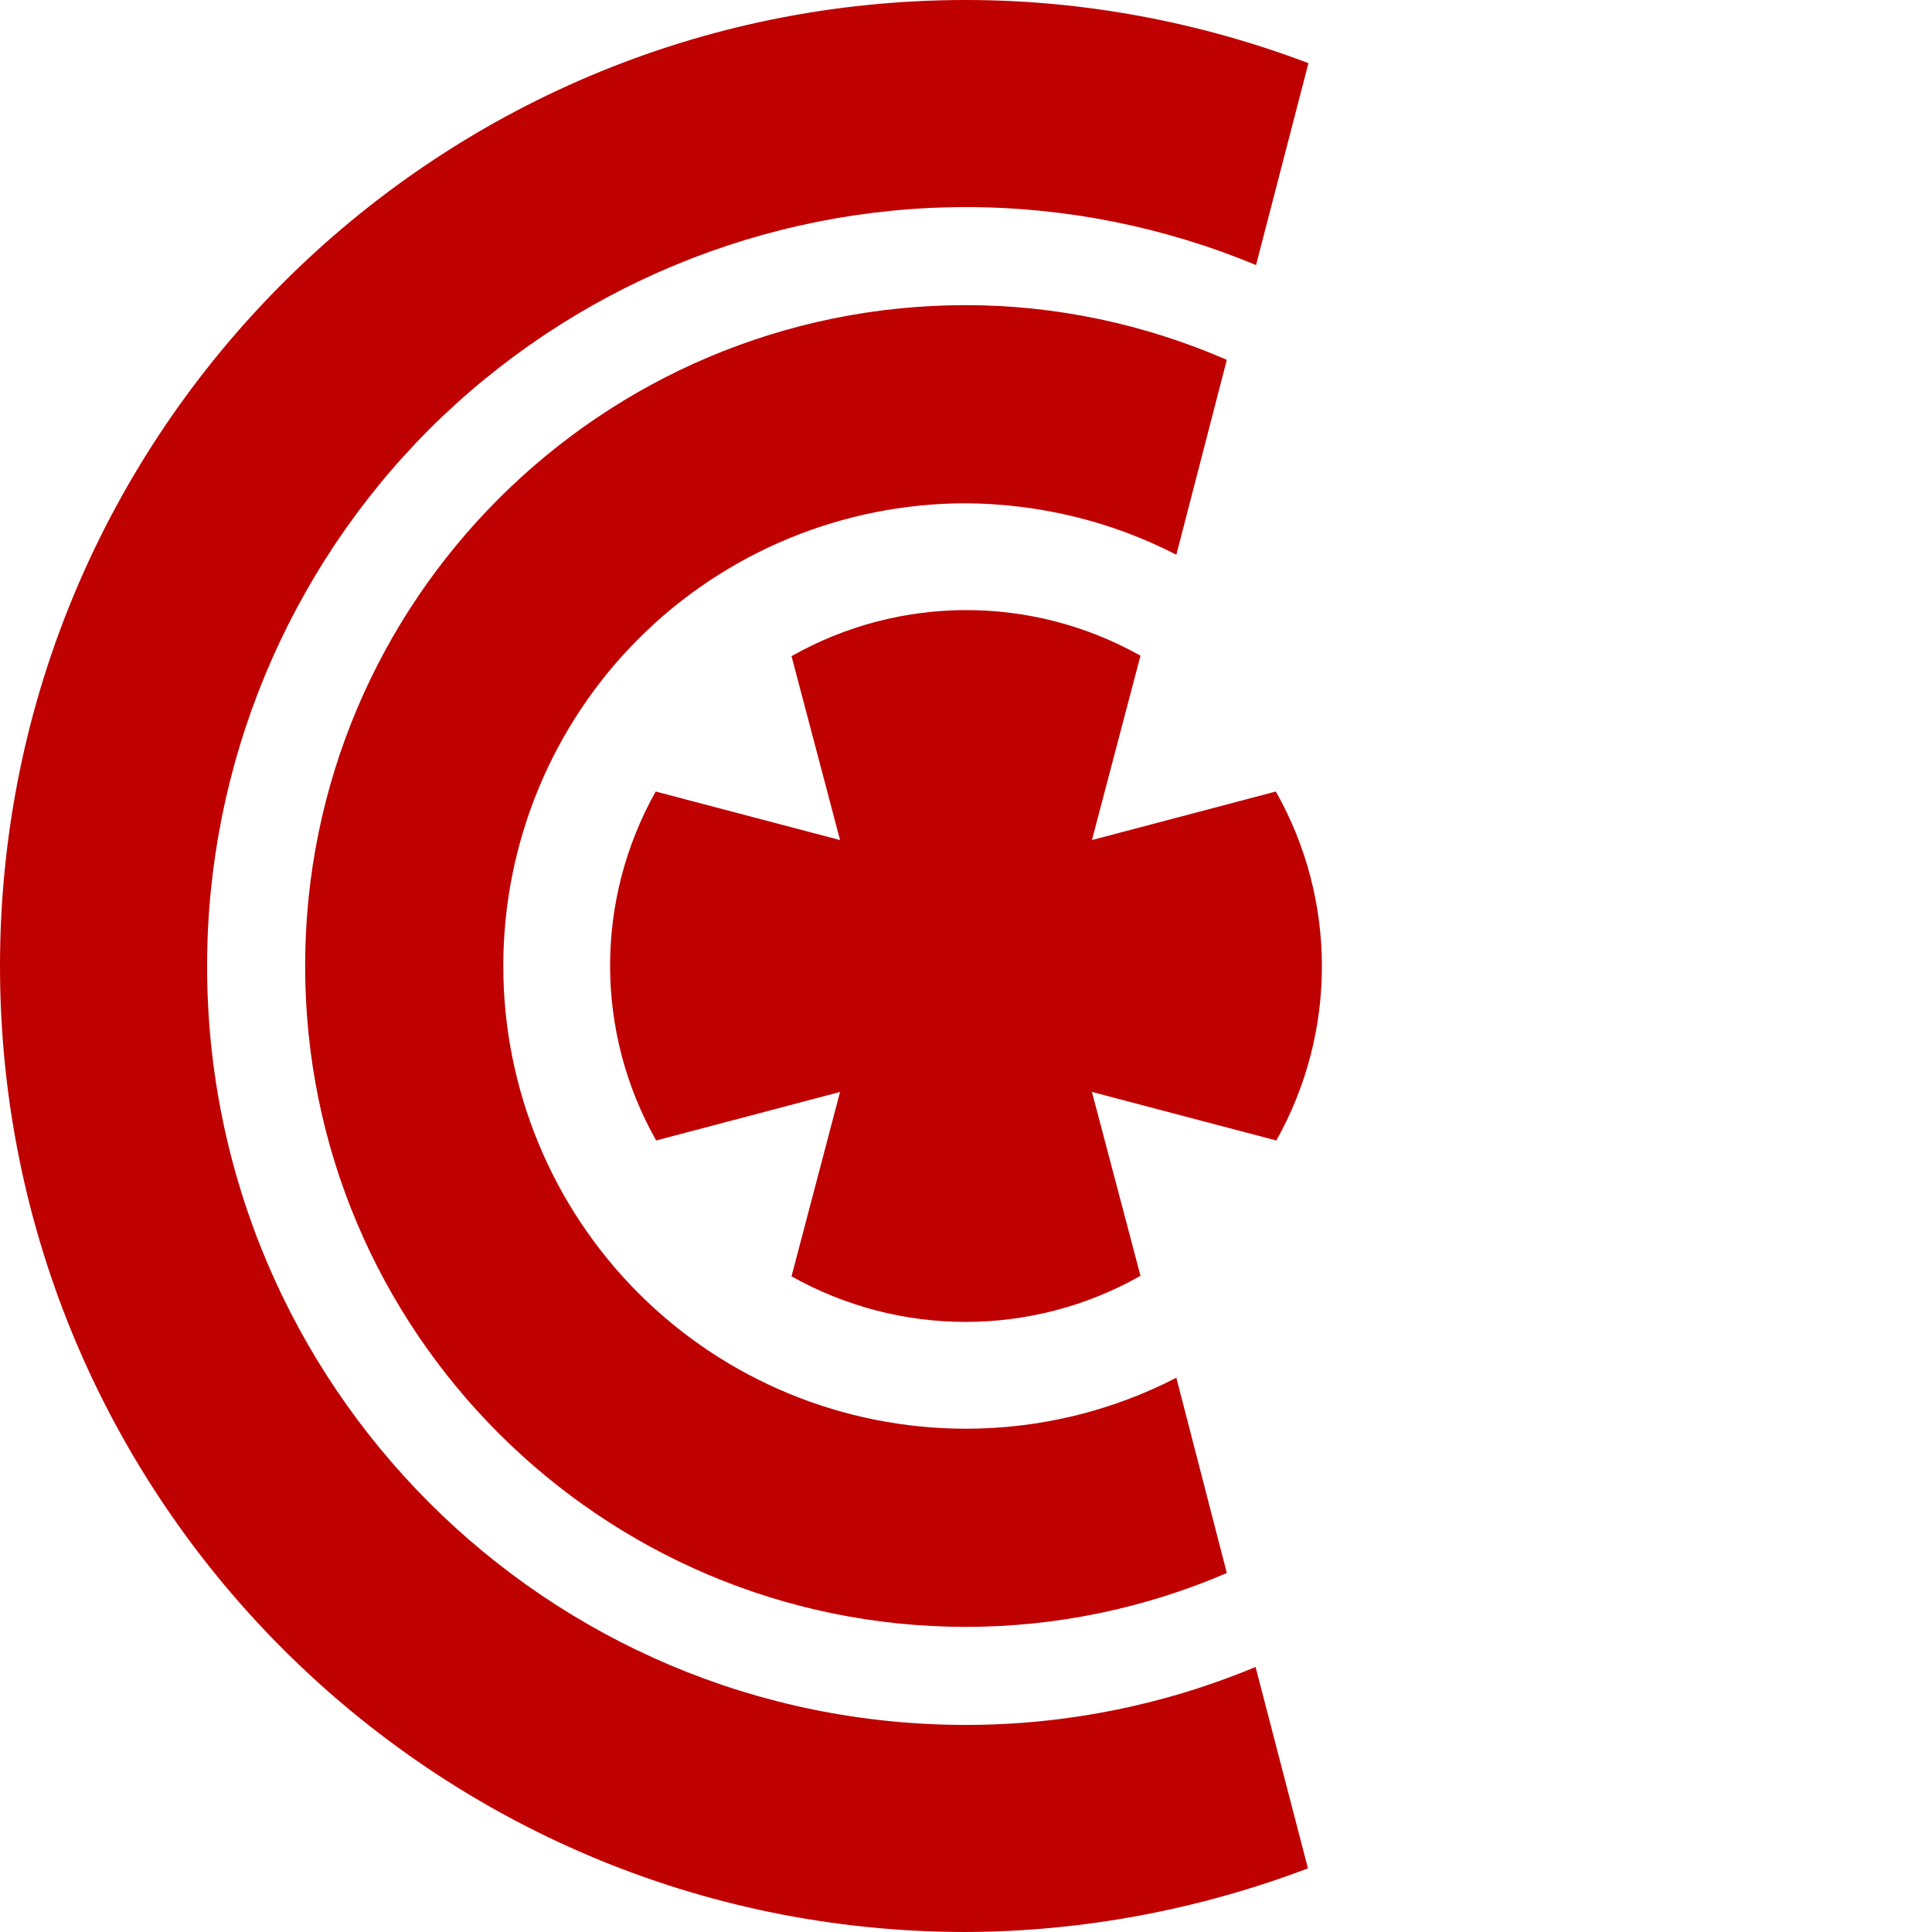 
<svg xmlns="http://www.w3.org/2000/svg" xmlns:xlink="http://www.w3.org/1999/xlink" width="16px" height="16px" viewBox="0 0 16 16" version="1.1">
<g id="surface1">
<path style=" stroke:none;fill-rule:evenodd;fill:#bf0000;fill-opacity:1;" d="M 8 0 C 3.582 0 0 3.582 0 8 C 0 12.418 3.582 16 8 16 C 8.969 15.996 9.926 15.816 10.832 15.473 L 10.398 13.805 C 9.641 14.121 8.824 14.285 8 14.285 C 4.527 14.285 1.715 11.473 1.715 8 C 1.715 6.332 2.379 4.734 3.555 3.555 C 4.734 2.379 6.332 1.715 8 1.715 C 8.824 1.715 9.641 1.879 10.402 2.195 L 10.836 0.523 C 9.93 0.18 8.969 0 8 0 Z M 8 2.527 C 4.977 2.527 2.527 4.977 2.527 8 C 2.527 11.023 4.977 13.473 8 13.473 C 8.742 13.473 9.48 13.32 10.16 13.027 L 9.742 11.41 C 9.203 11.688 8.605 11.832 8 11.832 C 6.984 11.832 6.008 11.43 5.289 10.711 C 4.57 9.992 4.168 9.016 4.168 8 C 4.168 6.984 4.57 6.008 5.289 5.289 C 6.008 4.57 6.984 4.168 8 4.168 C 8.605 4.172 9.203 4.316 9.742 4.594 L 10.16 2.98 C 9.48 2.684 8.742 2.527 8 2.527 Z M 9.445 5.43 C 8.547 4.926 7.453 4.926 6.555 5.434 L 6.957 6.957 L 5.43 6.555 C 4.926 7.453 4.926 8.547 5.434 9.445 L 6.957 9.043 L 6.555 10.57 C 7.453 11.074 8.547 11.074 9.445 10.566 L 9.043 9.043 L 10.57 9.445 C 11.074 8.547 11.074 7.453 10.566 6.555 L 9.043 6.957 Z M 9.445 5.43 "/>
</g>
</svg>
